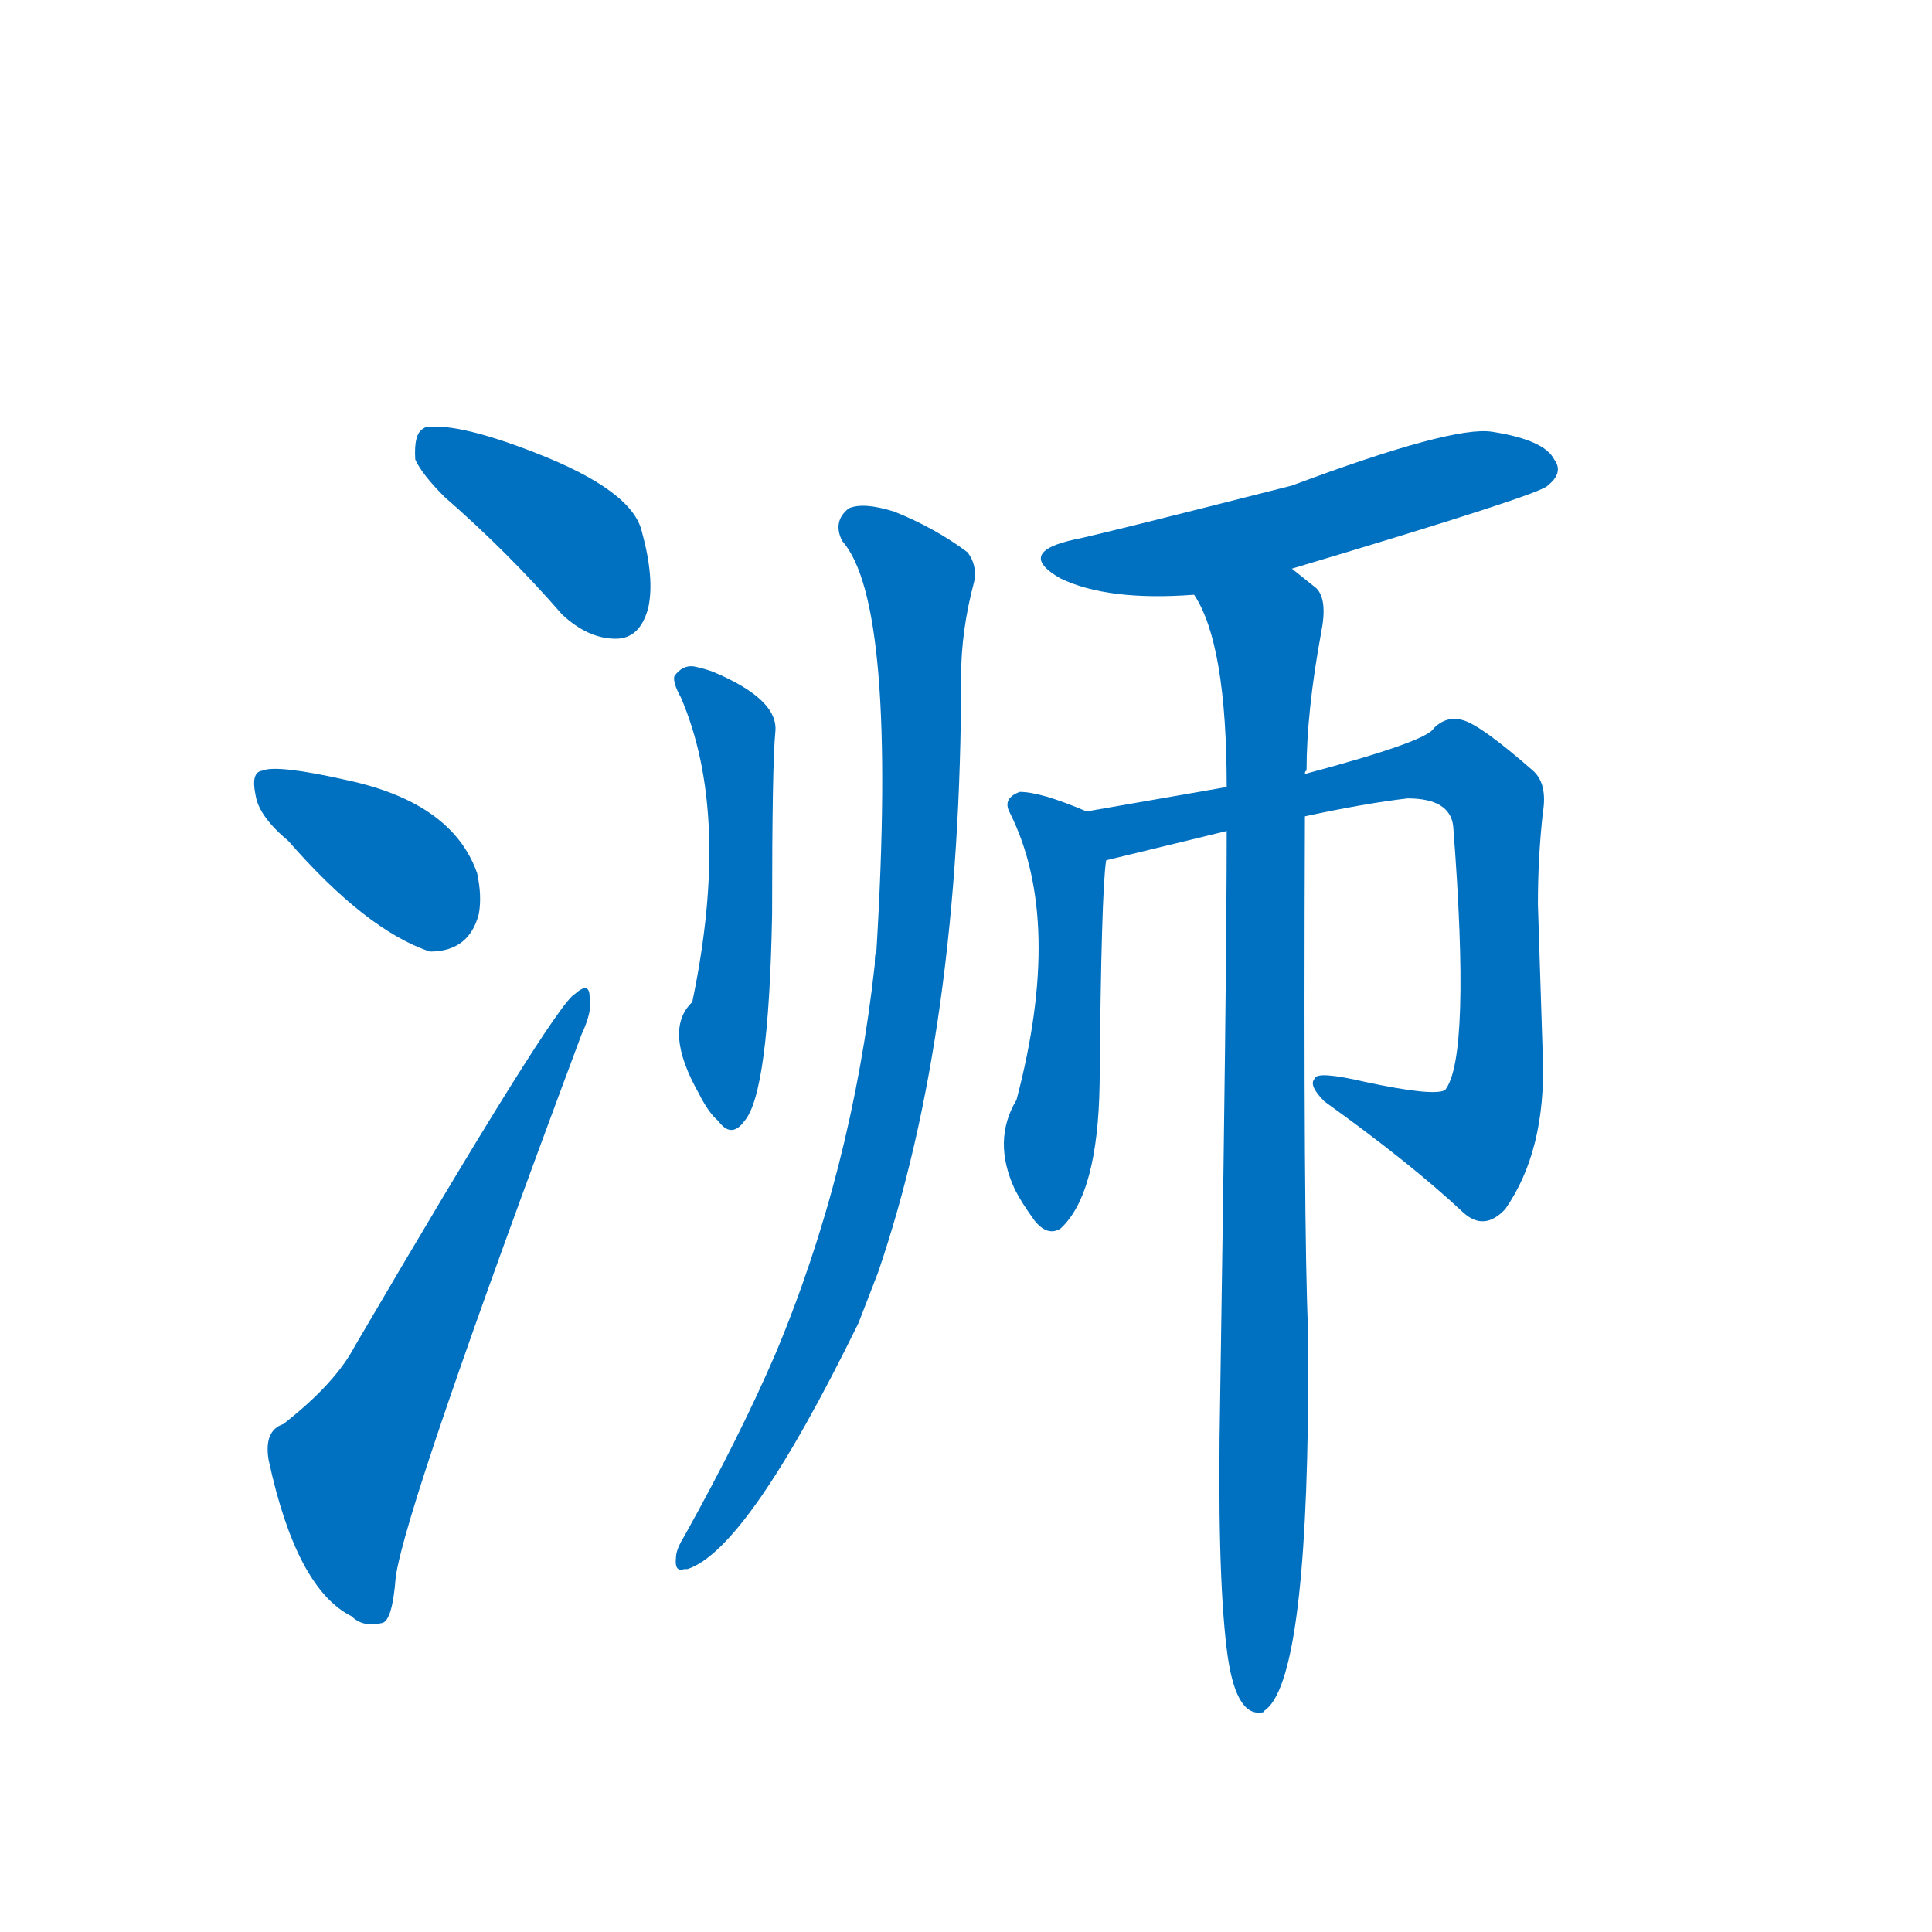 <svg width='83' height='83' >
                                <g transform="translate(3, 70) scale(0.07, -0.07)">
                                    <!-- 先将完整的字以灰色字体绘制完成，层级位于下面 -->
                                                                        <path d="M 212 718 Q 216 709 230 695 Q 269 661 302 623 Q 318 608 335 608 Q 350 608 355 627 Q 359 645 351 674 Q 345 699 286 722 Q 240 740 220 738 Q 218 738 217 737 Q 211 734 212 718 Z" style="fill: #0070C0;"></path>
                                                                        <path d="M 134 484 Q 182 429 221 416 Q 245 416 251 439 Q 253 450 250 464 Q 235 507 171 521 Q 127 531 118 527 Q 111 526 114 512 Q 116 499 134 484 Z" style="fill: #0070C0;"></path>
                                                                        <path d="M 131 126 Q 119 122 122 104 Q 139 25 173 8 Q 180 1 192 4 Q 198 6 200 32 Q 206 76 314 365 Q 321 380 319 388 Q 319 398 310 390 Q 298 384 175 174 Q 163 151 131 126 Z" style="fill: #0070C0;"></path>
                                                                        <path d="M 375 572 Q 406 500 382 385 Q 364 368 386 329 Q 392 317 398 312 Q 406 301 414 312 Q 429 329 431 439 Q 431 531 433 551 Q 435 571 394 588 Q 388 590 383 591 Q 376 592 371 585 Q 370 581 375 572 Z" style="fill: #0070C0;"></path>
                                                                        <path d="M 474 668 Q 508 630 495 416 Q 494 415 494 408 Q 480 281 433 169 Q 411 118 377 57 Q 372 49 372 44 Q 371 35 377 37 L 379 37 Q 416 49 484 188 L 496 219 Q 547 368 547 585 Q 547 613 555 643 Q 557 653 551 661 Q 531 676 506 686 Q 487 692 478 688 Q 468 680 474 668 Z" style="fill: #0070C0;"></path>
                                                                        <path d="M 750 651 Q 904 697 907 702 Q 917 710 911 718 Q 905 730 873 735 Q 849 739 750 702 Q 628 671 617 669 Q 580 661 608 645 Q 637 631 690 635 L 750 651 Z" style="fill: #0070C0;"></path>
                                                                        <path d="M 624 502 Q 596 514 583 514 Q 572 510 577 501 Q 610 435 581 325 Q 566 300 580 270 Q 584 262 592 251 Q 600 241 608 246 Q 631 267 632 335 Q 633 452 636 472 C 638 496 638 496 624 502 Z" style="fill: #0070C0;"></path>
                                                                        <path d="M 758 499 Q 795 507 821 510 Q 847 510 849 493 Q 860 351 844 331 Q 837 327 795 336 Q 765 343 764 338 Q 760 334 770 324 Q 823 286 855 256 Q 868 244 881 258 Q 906 294 904 351 L 901 445 Q 901 474 904 501 Q 907 519 898 527 Q 866 555 855 558 Q 845 561 837 553 Q 833 545 758 525 L 710 517 L 624 502 C 594 497 607 465 636 472 L 710 490 L 758 499 Z" style="fill: #0070C0;"></path>
                                                                        <path d="M 710 490 Q 710 400 706 143 Q 704 37 710 -12 Q 715 -53 731 -51 Q 733 -51 733 -50 Q 759 -33 760 147 Q 760 167 760 182 Q 757 245 758 499 L 758 525 Q 758 527 759 527 Q 759 563 768 612 Q 772 632 765 639 L 750 651 C 727 670 677 662 690 635 Q 710 605 710 517 L 710 490 Z" style="fill: #0070C0;"></path>
                                    
                                    
                                                                                                                                                                                                                                                                                                                                                                                                                                                                                                                                                                                                                                                                                                                                                                                        </g>
                            </svg>